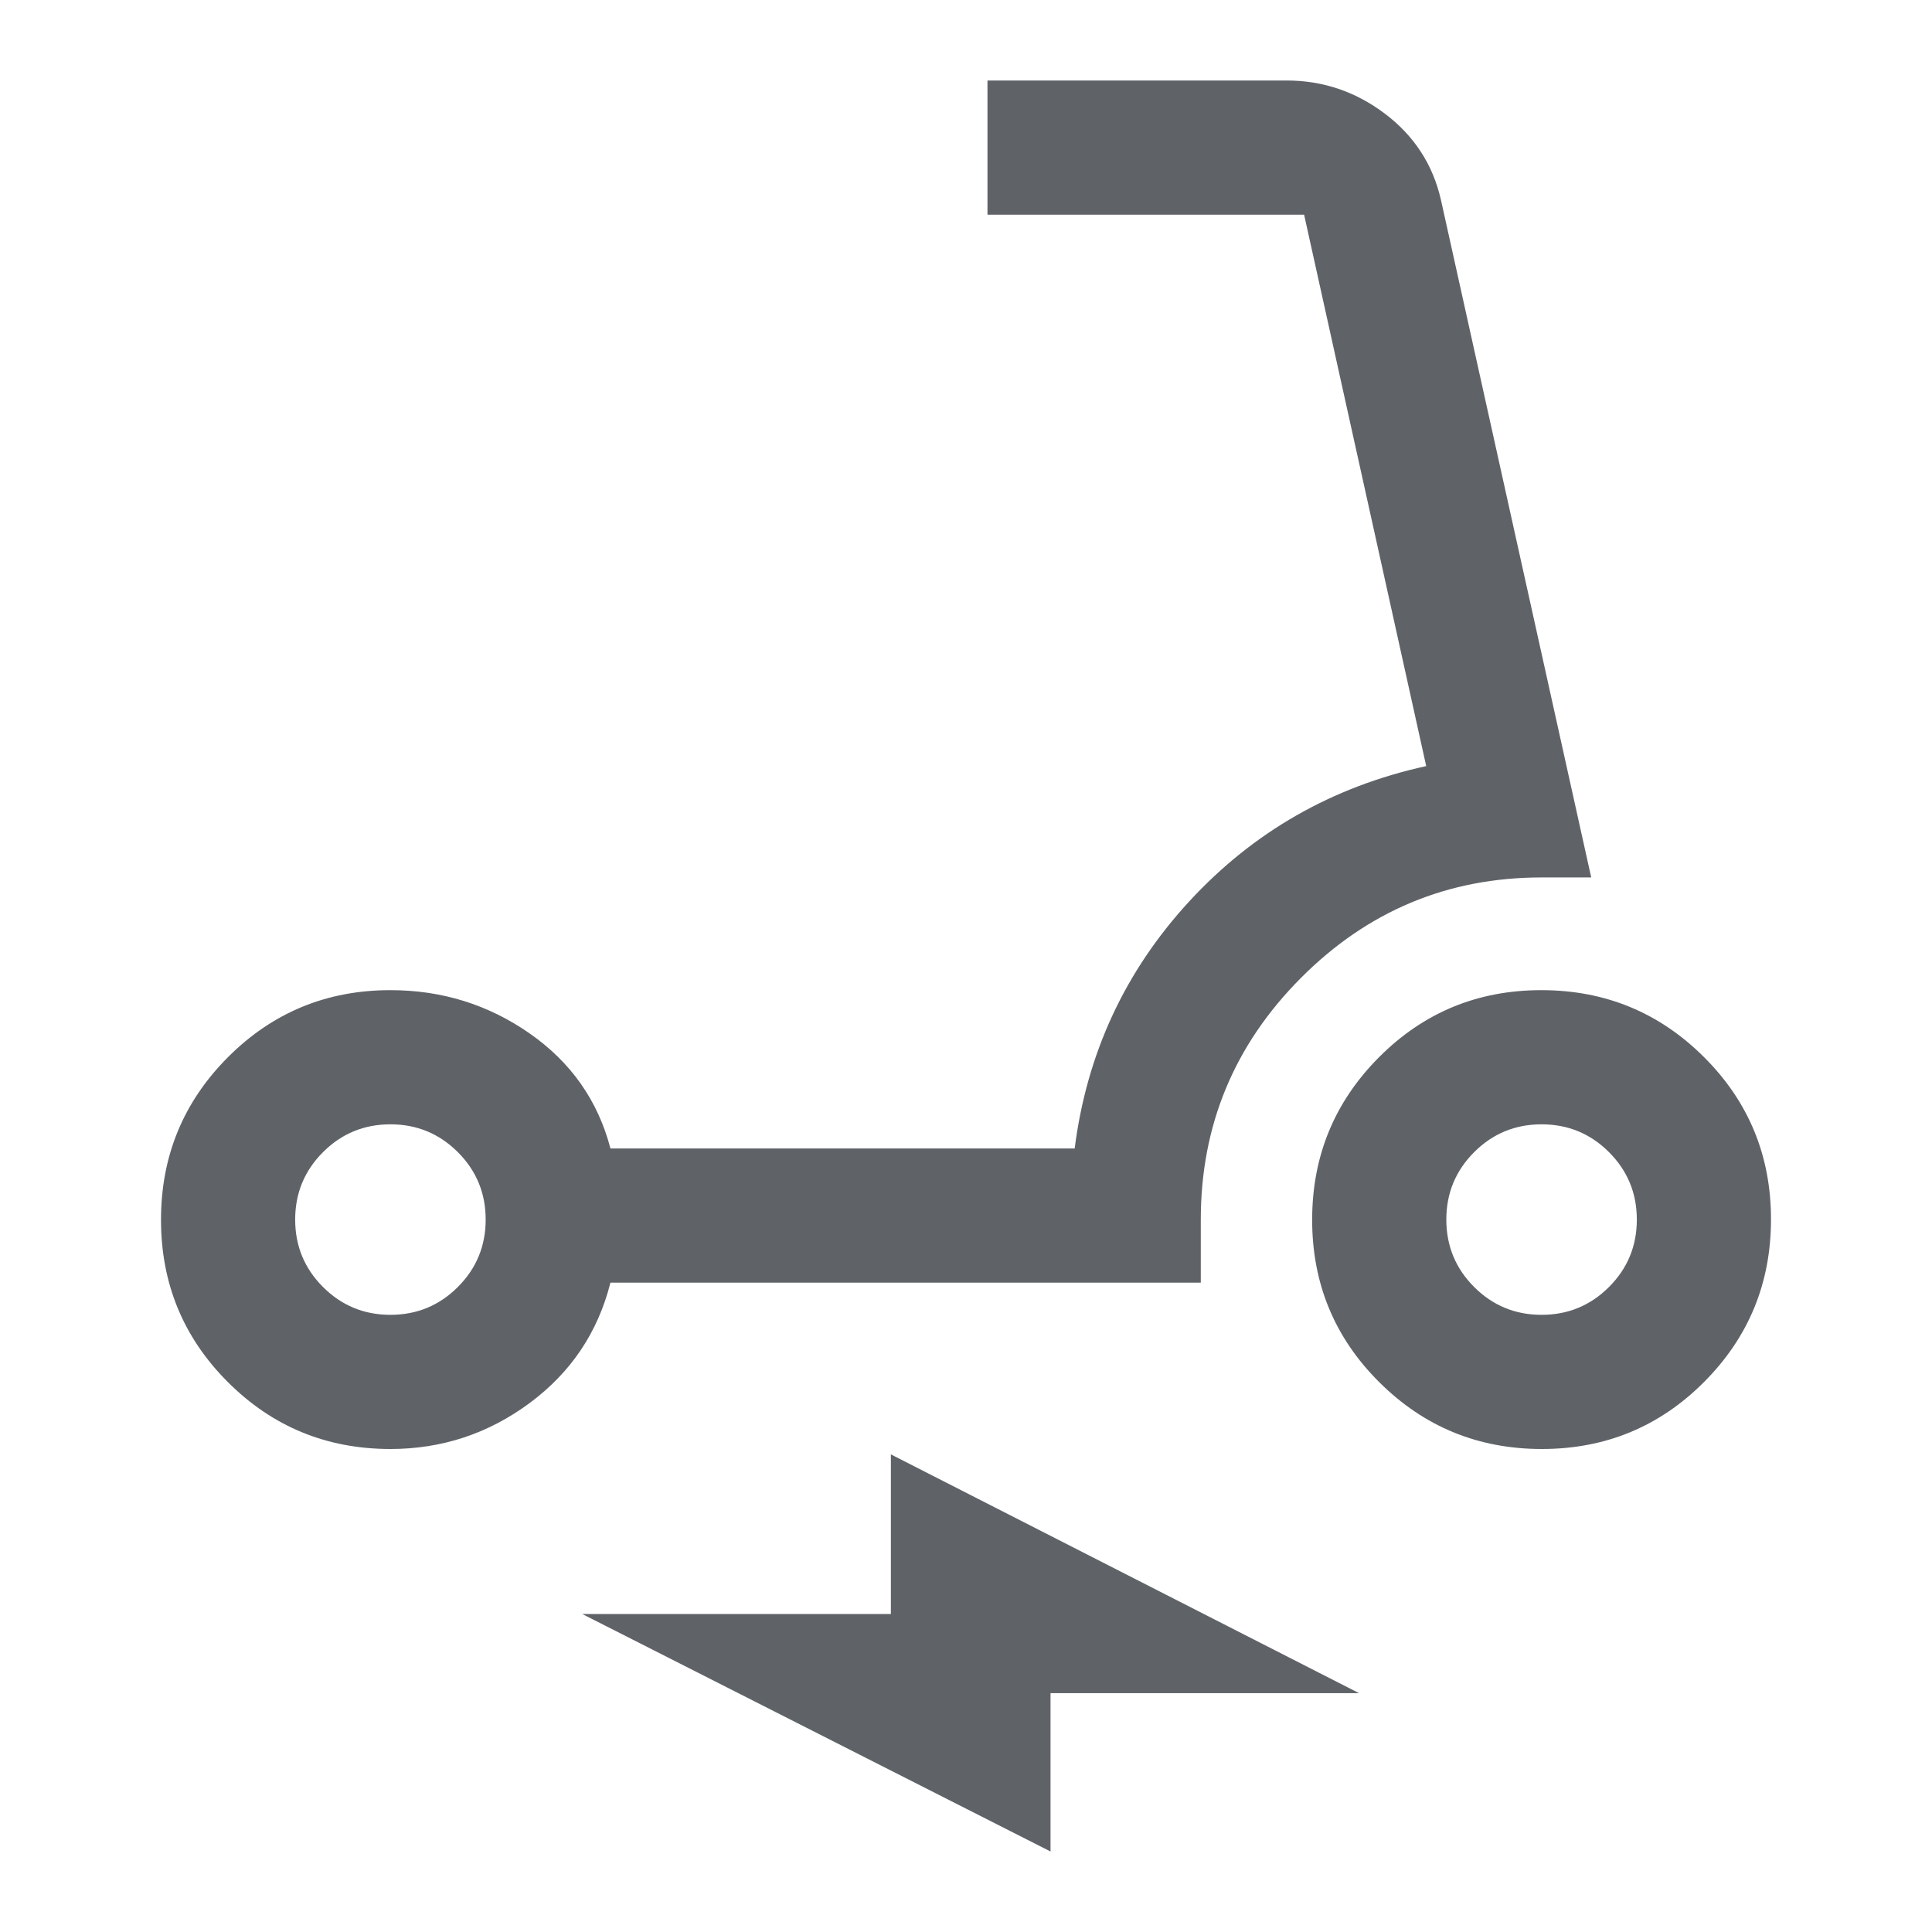 <svg xmlns="http://www.w3.org/2000/svg" height="40px" viewBox="0 -960 960 960" width="40px" fill="#5f6368"><path d="M194-240q-47.5 0-80.75-33.22Q80-306.43 80-353.88q0-47.45 33.25-80.79Q146.5-468 194-468q38.33 0 69.17 21.5Q294-425 303.33-389.33H534Q543-460 590.83-512q47.84-52 117.84-67.33l-60.67-274H490.67V-920h148.66q27 0 48.84 16.5Q710-887 716-860.67L790.67-524H766q-69.85 0-119.59 49.94-49.74 49.94-49.74 120.06v31.33H303.33q-9.33 37-40.16 59.84Q232.33-240 194-240Zm0-66.67q19.67 0 33.5-13.83 13.83-13.83 13.83-33.5t-13.83-33.5q-13.83-13.83-33.5-13.83t-33.5 13.83q-13.83 13.83-13.83 33.5t13.83 33.5q13.83 13.83 33.5 13.83ZM766.12-240q-47.45 0-80.79-33.22Q652-306.43 652-353.88q0-47.45 33.22-80.79Q718.43-468 765.88-468q47.45 0 80.79 33.22Q880-401.57 880-354.12q0 47.45-33.22 80.79Q813.57-240 766.12-240Zm-.12-66.67q19.67 0 33.5-13.83 13.83-13.83 13.83-33.5t-13.83-33.5q-13.83-13.83-33.5-13.83t-33.5 13.83q-13.83 13.83-13.83 33.5t13.83 33.5q13.83 13.83 33.5 13.83ZM522-40 289.33-158h153.34v-79.33l232.66 118.66H522V-40ZM194-354Zm572 0Z"/></svg>